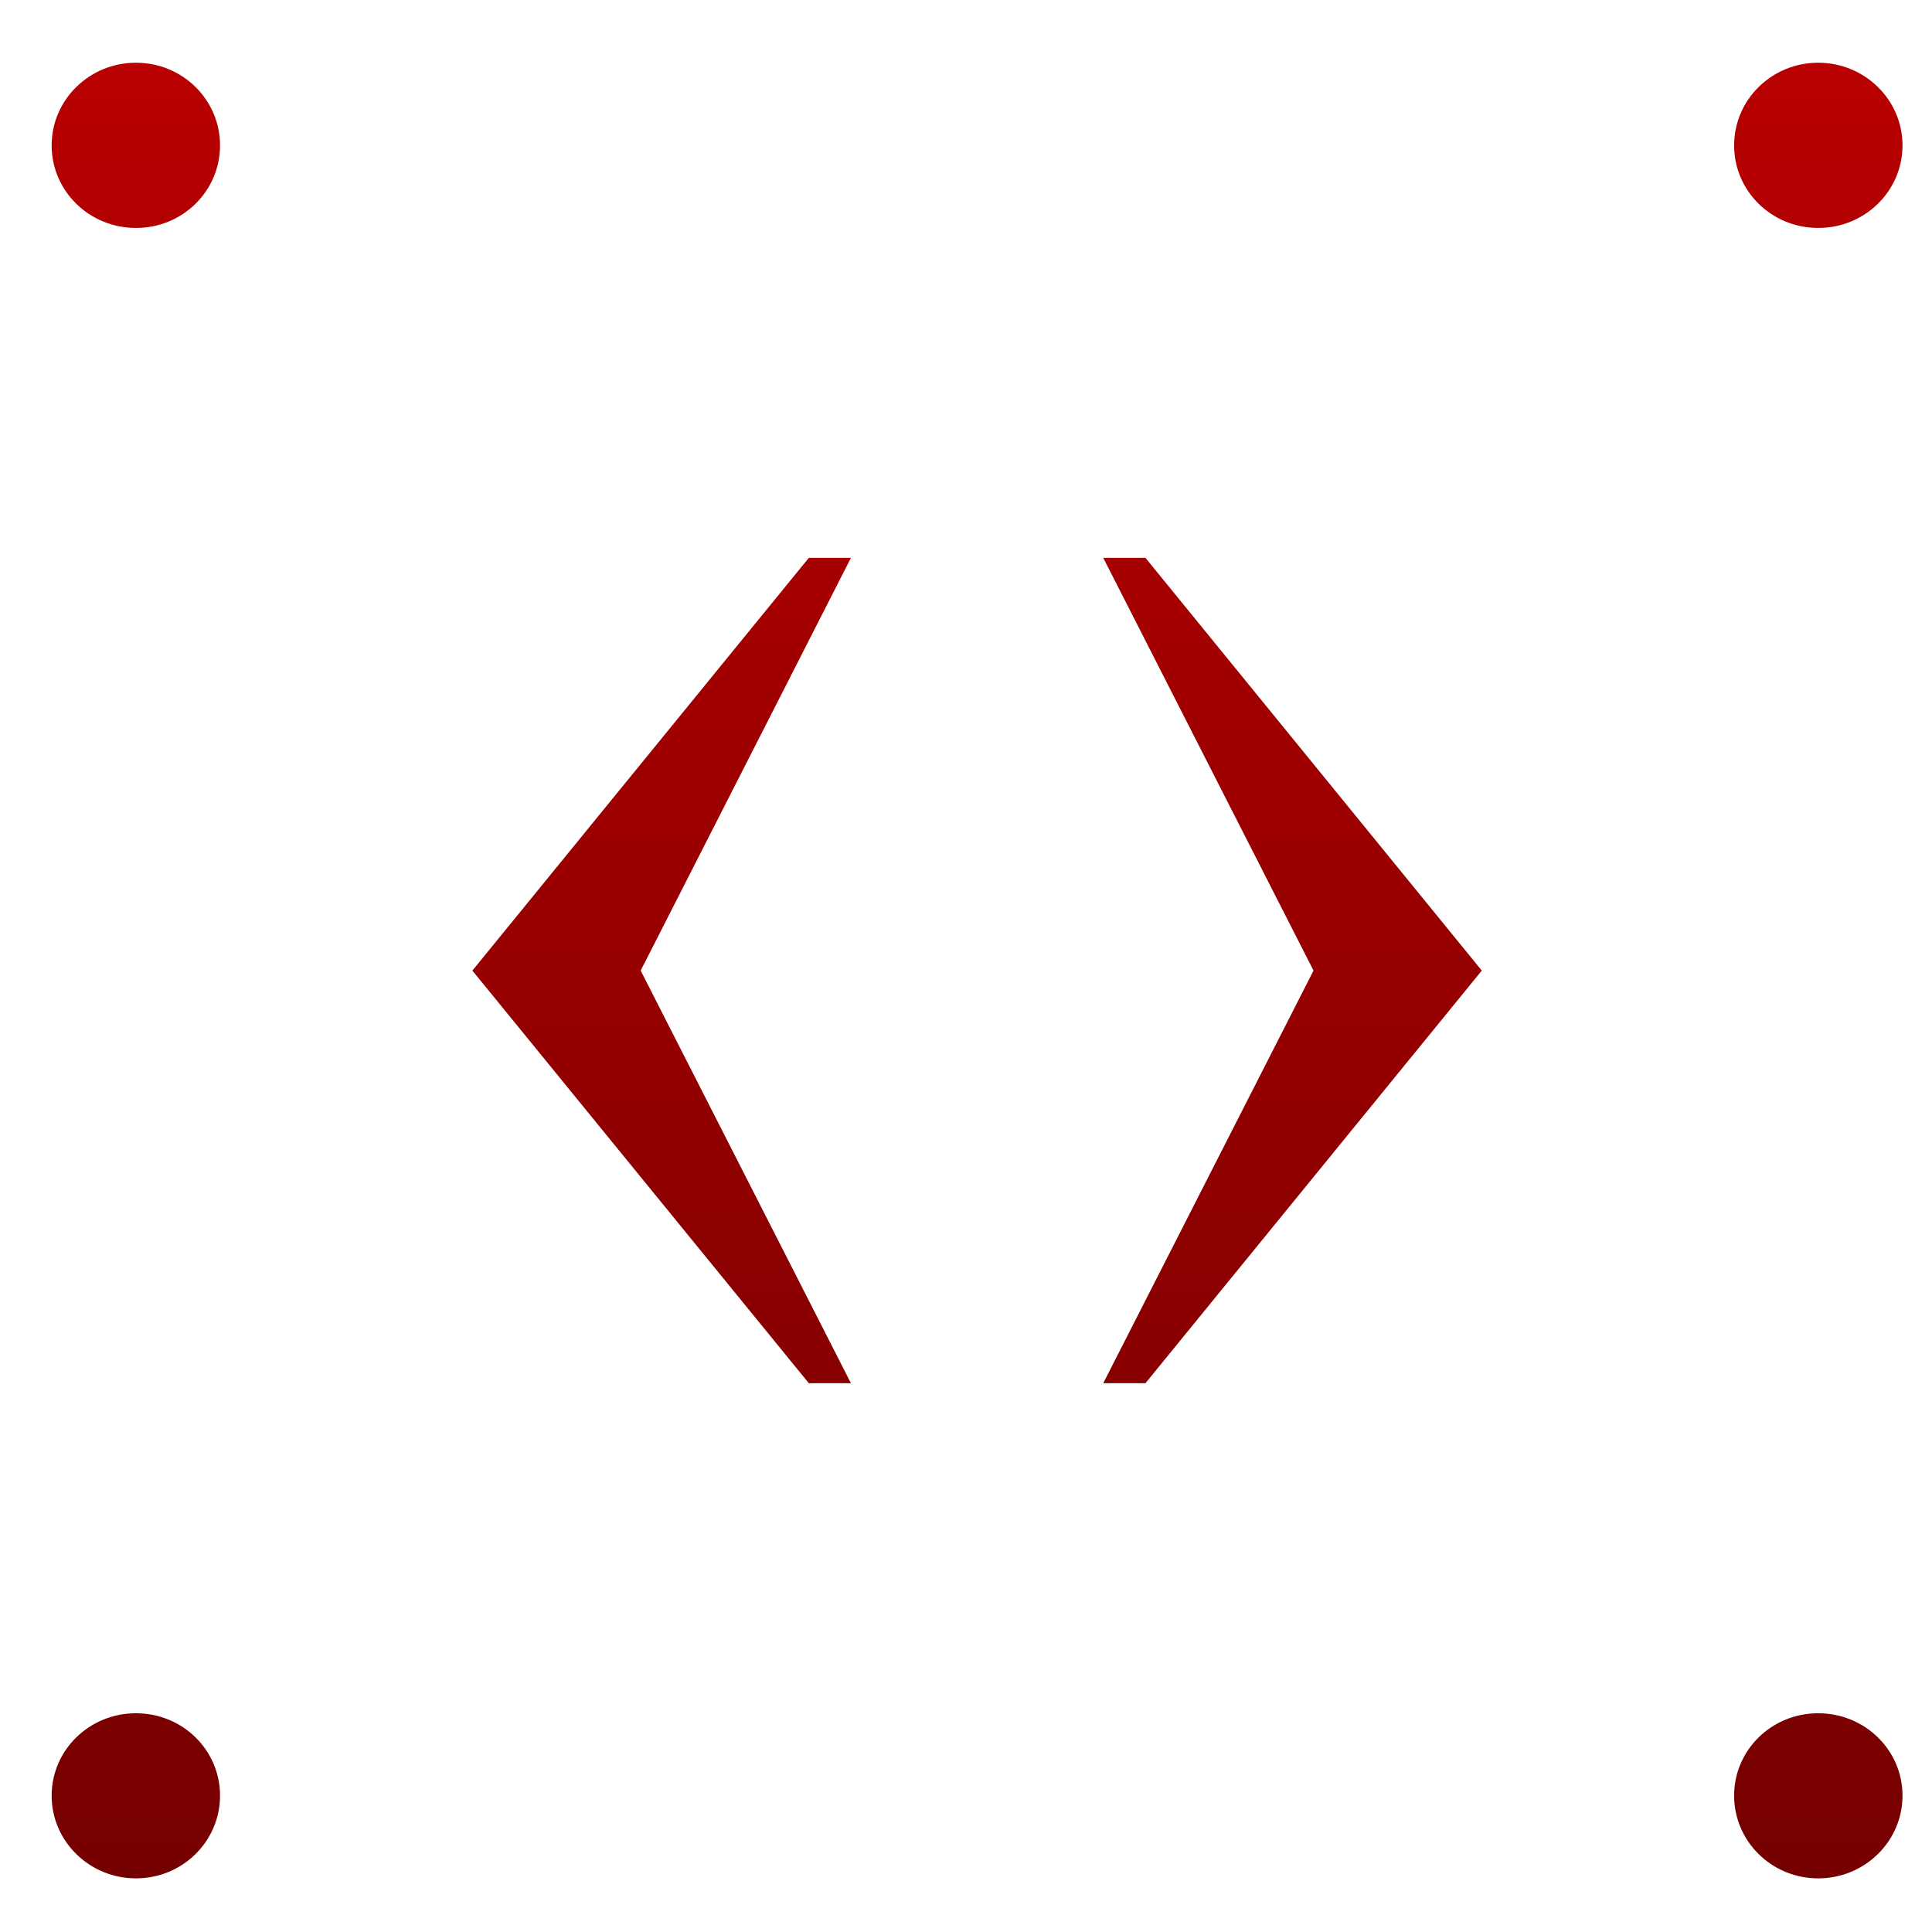 <svg xmlns="http://www.w3.org/2000/svg" xmlns:xlink="http://www.w3.org/1999/xlink" width="64" height="64" viewBox="0 0 64 64" version="1.1"><defs><linearGradient id="linear0" gradientUnits="userSpaceOnUse" x1="0" y1="0" x2="0" y2="1" gradientTransform="matrix(117.036,0,0,73.598,-26.15,-4.648)"><stop offset="0" style="stop-color:#bf0000;stop-opacity:1;"/><stop offset="1" style="stop-color:#6e0000;stop-opacity:1;"/></linearGradient><linearGradient id="linear1" gradientUnits="userSpaceOnUse" x1="0" y1="0" x2="0" y2="1" gradientTransform="matrix(117.036,0,0,73.598,-26.15,-4.648)"><stop offset="0" style="stop-color:#bf0000;stop-opacity:1;"/><stop offset="1" style="stop-color:#6e0000;stop-opacity:1;"/></linearGradient></defs><g id="surface1"><path style=" stroke:none;fill-rule:nonzero;fill:url(#linear0);" d="M 4.504 2.078 C 2.961 2.078 1.711 3.305 1.711 4.816 C 1.711 6.332 2.961 7.551 4.504 7.551 C 6.047 7.551 7.289 6.332 7.289 4.816 C 7.289 3.305 6.047 2.078 4.504 2.078 Z M 60.23 2.078 C 58.688 2.078 57.445 3.305 57.445 4.816 C 57.445 6.332 58.688 7.551 60.23 7.551 C 61.773 7.551 63.023 6.332 63.023 4.816 C 63.023 3.305 61.773 2.078 60.23 2.078 Z M 4.504 56.754 C 2.961 56.754 1.711 57.969 1.711 59.484 C 1.711 60.996 2.961 62.223 4.504 62.223 C 6.047 62.223 7.289 60.996 7.289 59.484 C 7.289 57.969 6.047 56.754 4.504 56.754 Z M 60.23 56.754 C 58.688 56.754 57.445 57.969 57.445 59.484 C 57.445 60.996 58.688 62.223 60.23 62.223 C 61.773 62.223 63.023 60.996 63.023 59.484 C 63.023 57.969 61.773 56.754 60.23 56.754 Z M 60.23 56.754 "/><path style=" stroke:none;fill-rule:nonzero;fill:url(#linear1);" d="M 26.793 18.48 L 15.648 32.152 L 26.793 45.82 L 28.188 45.82 L 21.223 32.152 L 28.188 18.48 Z M 36.547 18.48 L 43.512 32.152 L 36.547 45.82 L 37.945 45.82 L 49.086 32.152 L 37.945 18.48 Z M 36.547 18.48 "/></g></svg>
